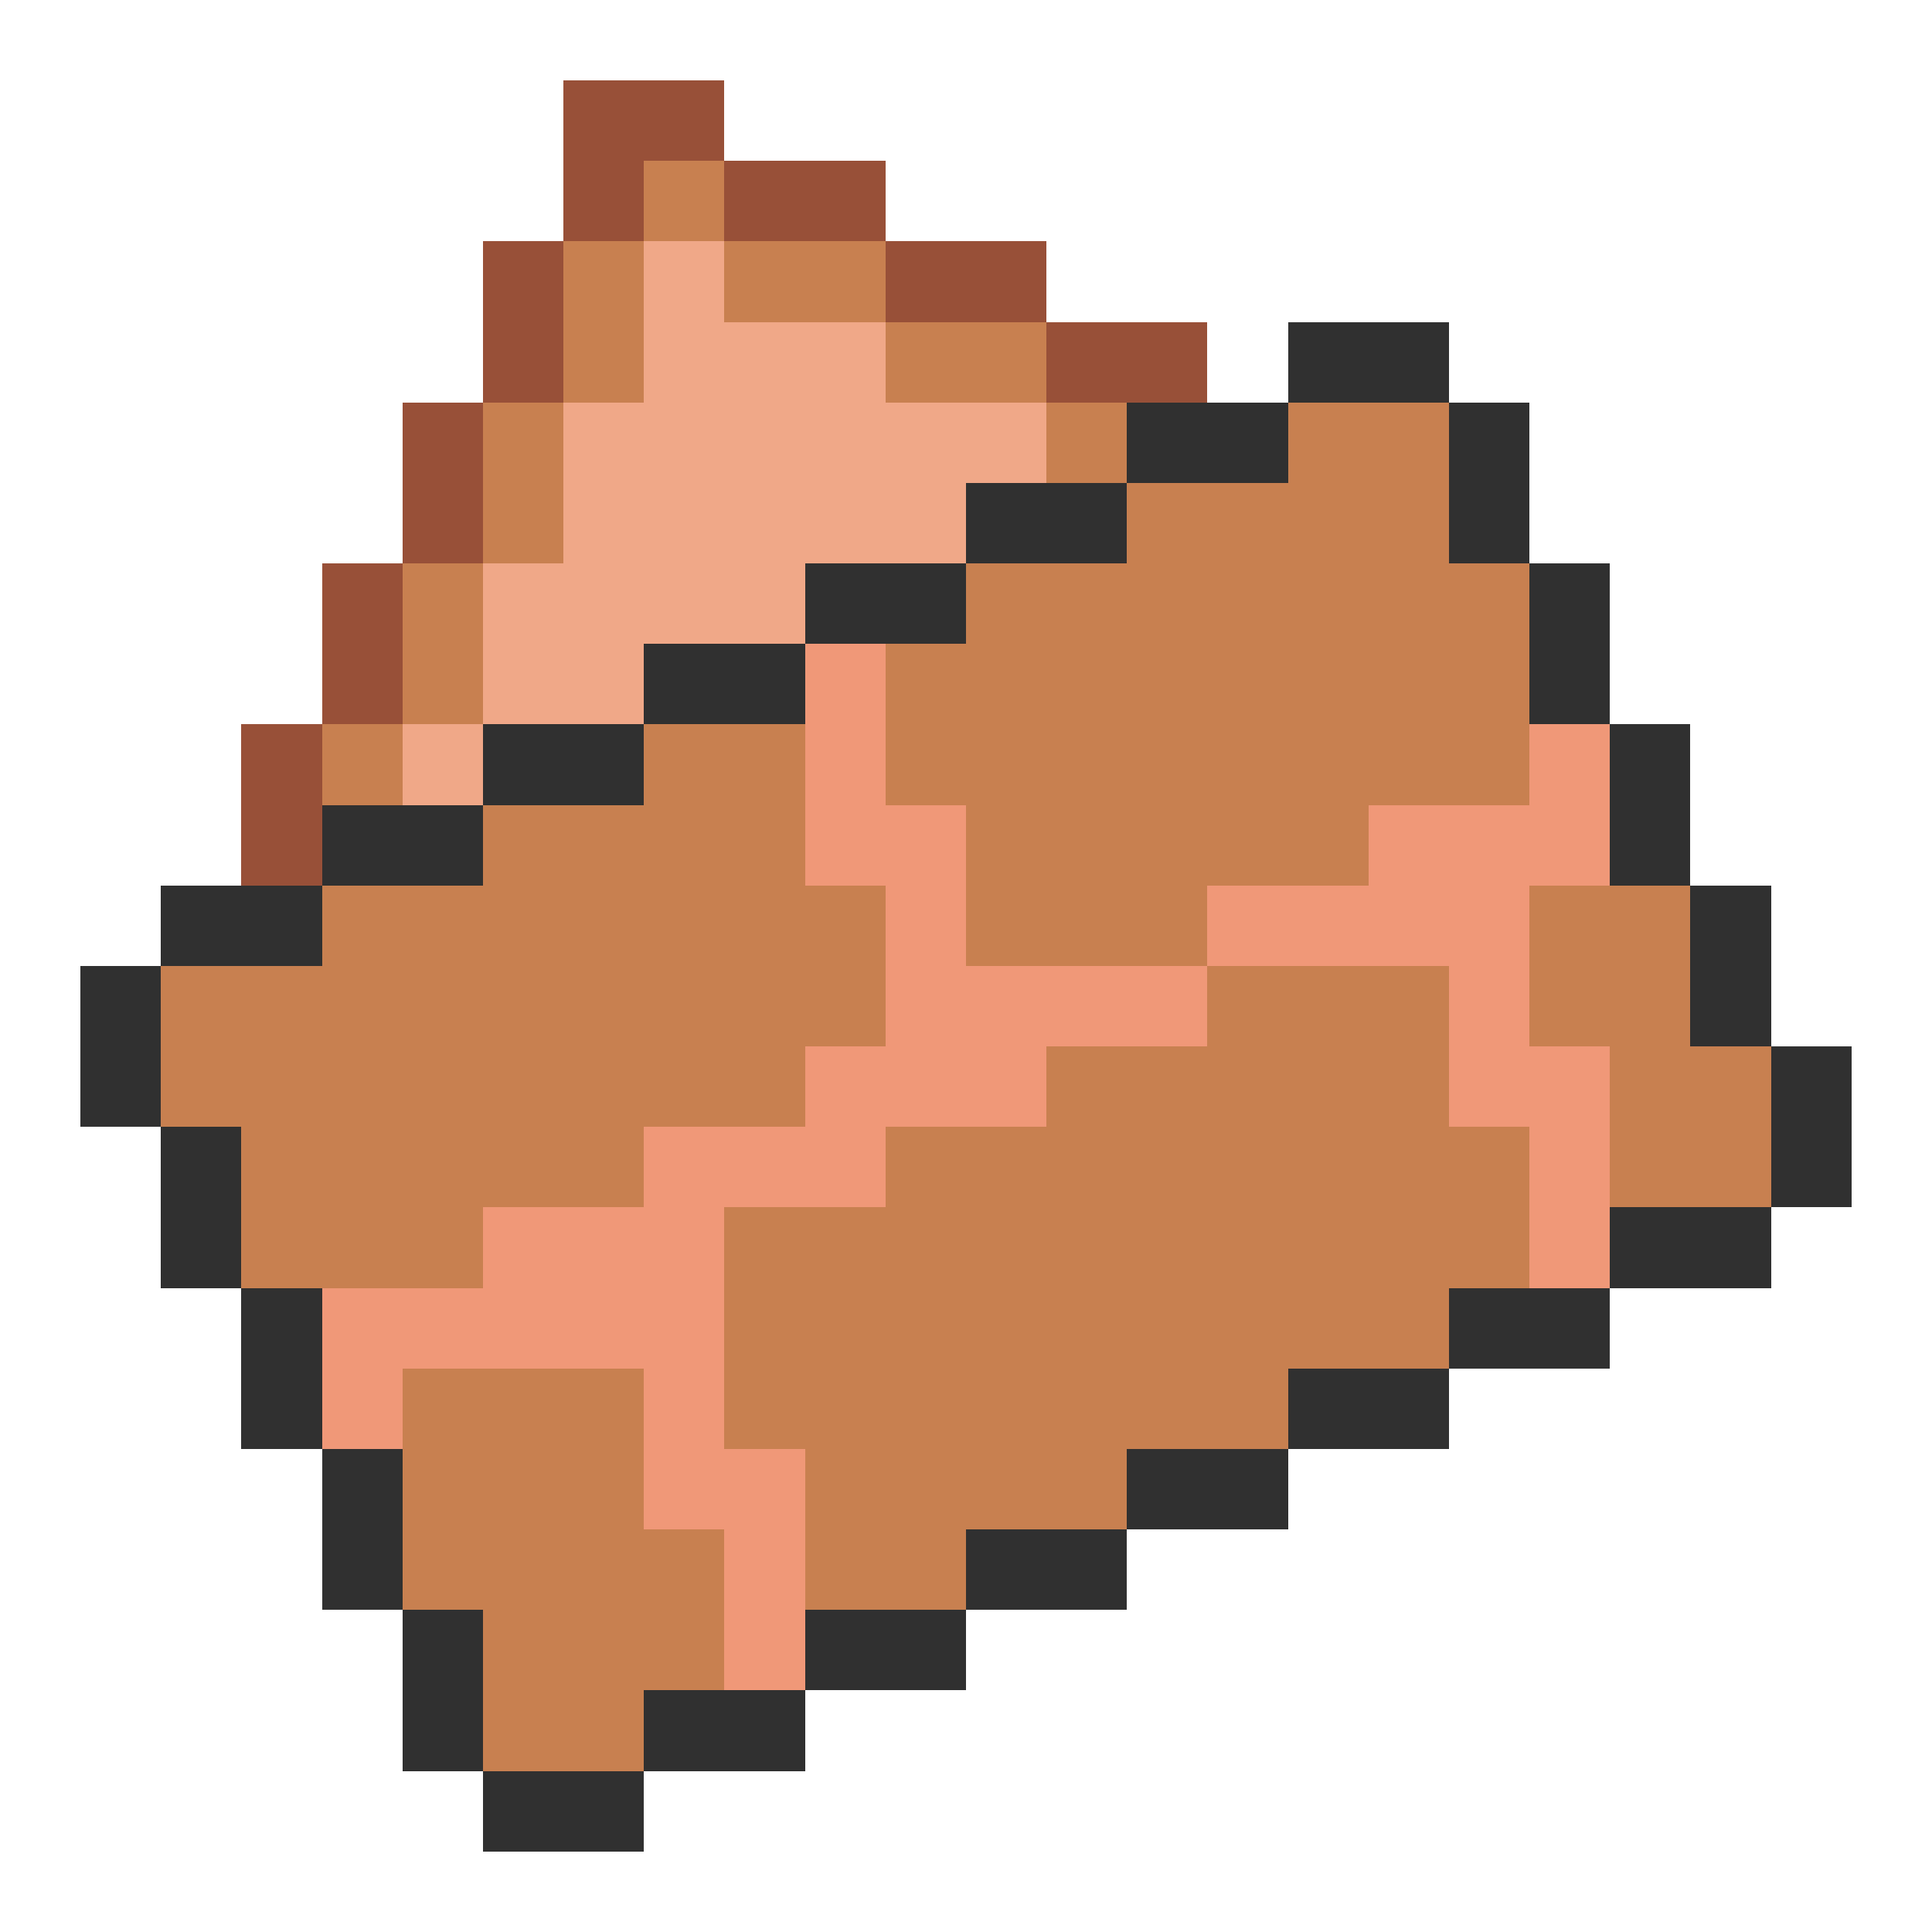 <svg xmlns="http://www.w3.org/2000/svg" viewBox="0 -0.5 24 24" shape-rendering="crispEdges">
<path stroke="#985038" d="M7 1h2M7 2h1M9 2h2M6 3h1M11 3h2M6 4h1M13 4h2M5 5h1M5 6h1M4 7h1M4 8h1M3 9h1M3 10h1" />
<path stroke="#c88050" d="M8 2h1M7 3h1M9 3h2M7 4h1M11 4h2M6 5h1M13 5h1M16 5h2M6 6h1M14 6h4M5 7h1M12 7h7M5 8h1M11 8h8M4 9h1M8 9h2M11 9h8M6 10h4M12 10h5M4 11h7M12 11h3M19 11h2M2 12h9M15 12h3M19 12h2M2 13h8M13 13h5M20 13h2M3 14h5M11 14h8M20 14h2M3 15h3M9 15h10M9 16h9M5 17h3M9 17h7M5 18h3M10 18h4M5 19h4M10 19h2M6 20h3M6 21h2" />
<path stroke="#f0a888" d="M8 3h1M8 4h3M7 5h6M7 6h5M6 7h4M6 8h2M5 9h1" />
<path stroke="#303030" d="M16 4h2M14 5h2M18 5h1M12 6h2M18 6h1M10 7h2M19 7h1M8 8h2M19 8h1M6 9h2M20 9h1M4 10h2M20 10h1M2 11h2M21 11h1M1 12h1M21 12h1M1 13h1M22 13h1M2 14h1M22 14h1M2 15h1M20 15h2M3 16h1M18 16h2M3 17h1M16 17h2M4 18h1M14 18h2M4 19h1M12 19h2M5 20h1M10 20h2M5 21h1M8 21h2M6 22h2" />
<path stroke="#f09878" d="M10 8h1M10 9h1M19 9h1M10 10h2M17 10h3M11 11h1M15 11h4M11 12h4M18 12h1M10 13h3M18 13h2M8 14h3M19 14h1M6 15h3M19 15h1M4 16h5M4 17h1M8 17h1M8 18h2M9 19h1M9 20h1" />
</svg>